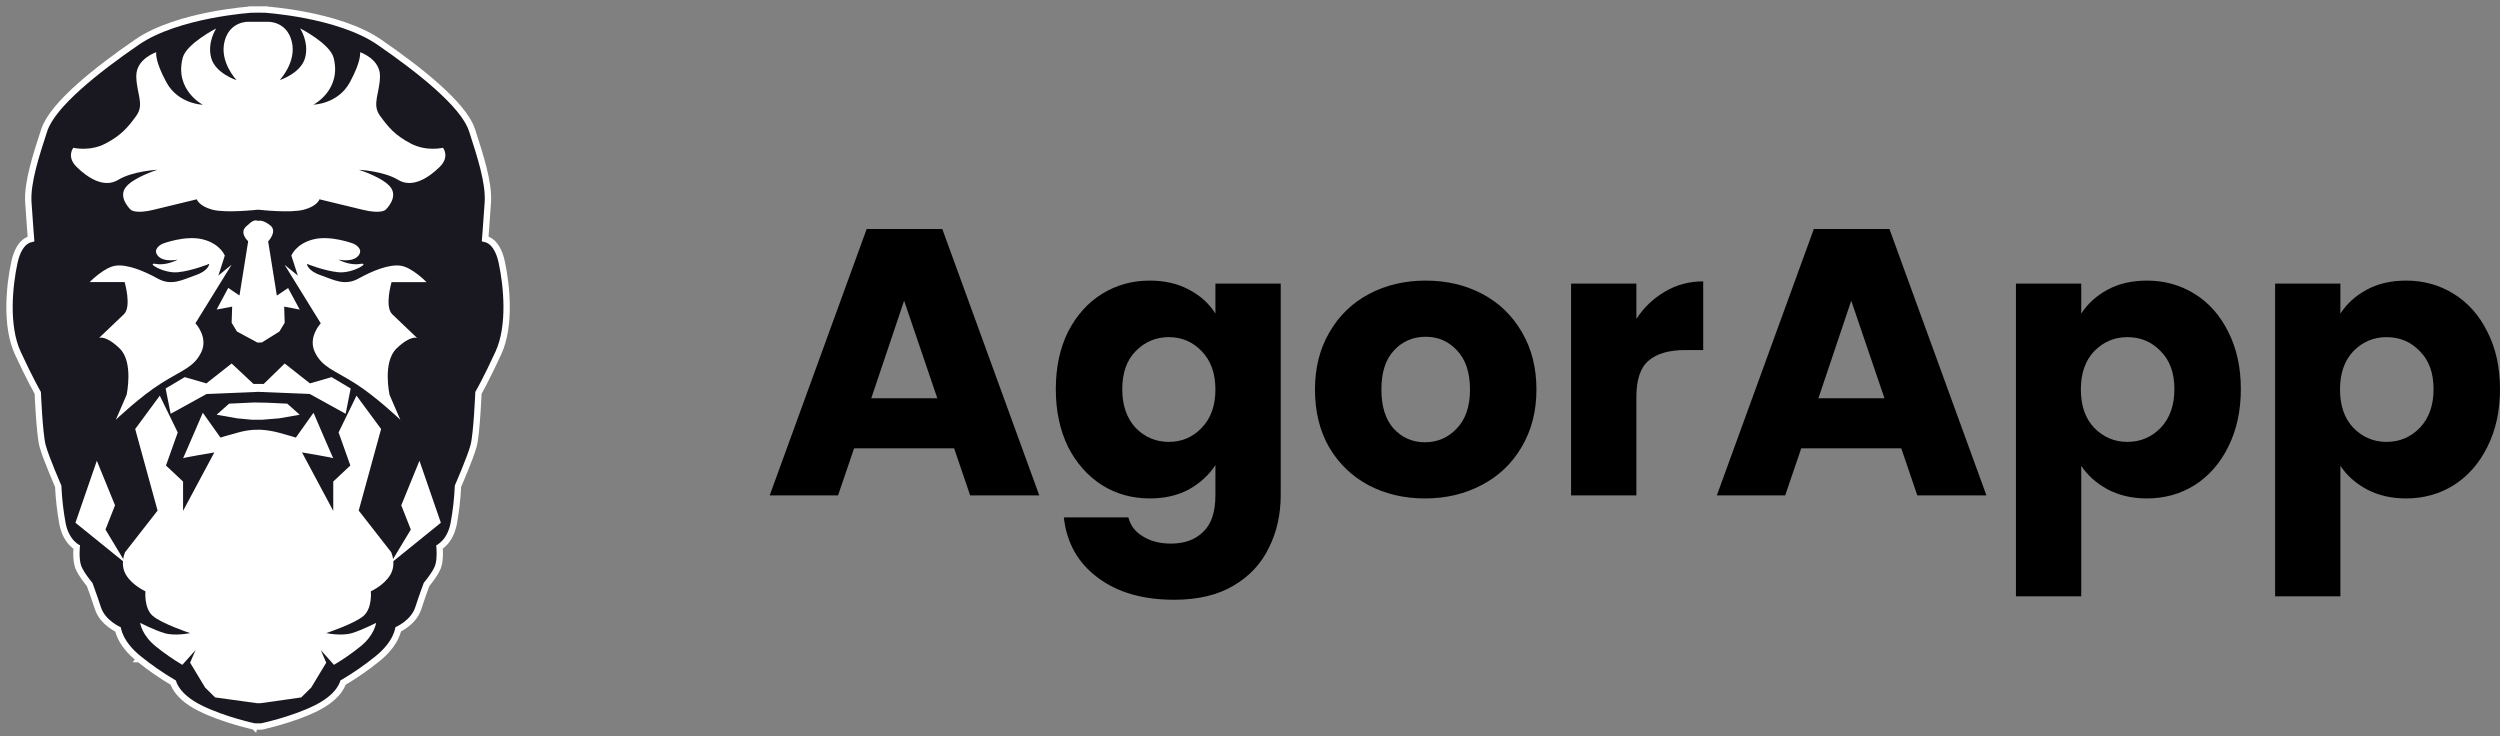 <svg width="197" height="58" viewBox="0 0 197 58" fill="none" xmlns="http://www.w3.org/2000/svg">
<rect x="0" y="0" width="197" height="58" fill="#808080" stroke="none"/>
<path d="M75.185 35.329H67.302L66.038 39.037H60.652L68.295 18.044H74.253L81.895 39.037H76.449L75.185 35.329ZM73.861 31.382L71.244 23.696L68.656 31.382H73.861Z" fill="black"/>
<path d="M90.6 22.111C91.784 22.111 92.817 22.35 93.699 22.829C94.602 23.307 95.294 23.935 95.775 24.713V22.35H100.921V39.008C100.921 40.543 100.61 41.928 99.988 43.164C99.386 44.42 98.453 45.417 97.19 46.155C95.946 46.892 94.391 47.261 92.526 47.261C90.038 47.261 88.022 46.673 86.478 45.497C84.933 44.341 84.051 42.766 83.83 40.772H88.915C89.076 41.41 89.457 41.908 90.058 42.267C90.66 42.646 91.402 42.835 92.285 42.835C93.348 42.835 94.191 42.526 94.812 41.908C95.454 41.31 95.775 40.343 95.775 39.008V36.645C95.274 37.422 94.582 38.06 93.699 38.559C92.817 39.037 91.784 39.277 90.6 39.277C89.216 39.277 87.962 38.928 86.839 38.23C85.716 37.512 84.823 36.505 84.161 35.209C83.519 33.894 83.198 32.379 83.198 30.664C83.198 28.949 83.519 27.444 84.161 26.148C84.823 24.852 85.716 23.855 86.839 23.158C87.962 22.46 89.216 22.111 90.6 22.111ZM95.775 30.694C95.775 29.418 95.414 28.411 94.692 27.673C93.99 26.936 93.127 26.567 92.105 26.567C91.082 26.567 90.209 26.936 89.487 27.673C88.785 28.391 88.434 29.388 88.434 30.664C88.434 31.94 88.785 32.957 89.487 33.714C90.209 34.452 91.082 34.821 92.105 34.821C93.127 34.821 93.99 34.452 94.692 33.714C95.414 32.977 95.775 31.97 95.775 30.694Z" fill="black"/>
<path d="M112.286 39.277C110.641 39.277 109.156 38.928 107.832 38.23C106.529 37.532 105.495 36.535 104.733 35.239C103.991 33.944 103.62 32.428 103.62 30.694C103.62 28.979 104.001 27.474 104.763 26.178C105.526 24.862 106.569 23.855 107.893 23.158C109.216 22.46 110.701 22.111 112.346 22.111C113.991 22.111 115.475 22.46 116.799 23.158C118.123 23.855 119.166 24.862 119.928 26.178C120.69 27.474 121.072 28.979 121.072 30.694C121.072 32.408 120.68 33.924 119.898 35.239C119.136 36.535 118.083 37.532 116.739 38.23C115.415 38.928 113.93 39.277 112.286 39.277ZM112.286 34.851C113.268 34.851 114.101 34.492 114.783 33.774C115.485 33.056 115.836 32.03 115.836 30.694C115.836 29.358 115.495 28.331 114.813 27.614C114.151 26.896 113.329 26.537 112.346 26.537C111.343 26.537 110.51 26.896 109.848 27.614C109.186 28.311 108.855 29.338 108.855 30.694C108.855 32.03 109.176 33.056 109.818 33.774C110.48 34.492 111.303 34.851 112.286 34.851Z" fill="black"/>
<path d="M128.946 25.131C129.548 24.214 130.3 23.497 131.203 22.978C132.106 22.44 133.109 22.171 134.212 22.171V27.584H132.798C131.514 27.584 130.551 27.863 129.909 28.421C129.267 28.959 128.946 29.916 128.946 31.292V39.037H123.801V22.35H128.946V25.131Z" fill="black"/>
<path d="M149.82 35.329H141.937L140.673 39.037H135.287L142.93 18.044H148.887L156.53 39.037H151.084L149.82 35.329ZM148.496 31.382L145.878 23.696L143.291 31.382H148.496Z" fill="black"/>
<path d="M164.001 24.713C164.503 23.935 165.195 23.307 166.077 22.829C166.96 22.35 167.993 22.111 169.177 22.111C170.561 22.111 171.814 22.46 172.938 23.158C174.061 23.855 174.944 24.852 175.586 26.148C176.247 27.444 176.578 28.949 176.578 30.664C176.578 32.379 176.247 33.894 175.586 35.209C174.944 36.505 174.061 37.512 172.938 38.23C171.814 38.928 170.561 39.277 169.177 39.277C168.013 39.277 166.98 39.037 166.077 38.559C165.195 38.08 164.503 37.462 164.001 36.705V46.992H158.856V22.35H164.001V24.713ZM171.343 30.664C171.343 29.388 170.982 28.391 170.26 27.673C169.558 26.936 168.685 26.567 167.642 26.567C166.619 26.567 165.746 26.936 165.024 27.673C164.322 28.411 163.971 29.418 163.971 30.694C163.971 31.97 164.322 32.977 165.024 33.714C165.746 34.452 166.619 34.821 167.642 34.821C168.665 34.821 169.538 34.452 170.26 33.714C170.982 32.957 171.343 31.94 171.343 30.664Z" fill="black"/>
<path d="M184.423 24.713C184.924 23.935 185.617 23.307 186.499 22.829C187.382 22.35 188.415 22.111 189.598 22.111C190.982 22.111 192.236 22.46 193.359 23.158C194.483 23.855 195.365 24.852 196.007 26.148C196.669 27.444 197 28.949 197 30.664C197 32.379 196.669 33.894 196.007 35.209C195.365 36.505 194.483 37.512 193.359 38.23C192.236 38.928 190.982 39.277 189.598 39.277C188.435 39.277 187.402 39.037 186.499 38.559C185.617 38.08 184.924 37.462 184.423 36.705V46.992H179.278V22.35H184.423V24.713ZM191.765 30.664C191.765 29.388 191.404 28.391 190.681 27.673C189.979 26.936 189.107 26.567 188.064 26.567C187.041 26.567 186.168 26.936 185.446 27.673C184.744 28.411 184.393 29.418 184.393 30.694C184.393 31.97 184.744 32.977 185.446 33.714C186.168 34.452 187.041 34.821 188.064 34.821C189.087 34.821 189.959 34.452 190.681 33.714C191.404 32.957 191.765 31.94 191.765 30.664Z" fill="black"/>
<path d="M10.974 51.938C11.821 52.619 12.716 53.238 13.652 53.791C13.662 53.822 13.674 53.857 13.69 53.897C13.742 54.027 13.831 54.203 13.98 54.408C14.279 54.817 14.815 55.33 15.769 55.804C16.711 56.273 17.779 56.632 18.606 56.874C19.021 56.995 19.377 57.088 19.63 57.15C19.757 57.181 19.858 57.205 19.927 57.22C19.962 57.228 19.989 57.234 20.007 57.238L20.028 57.243L20.034 57.244L20.035 57.244L20.036 57.245L20.036 57.245L20.088 57L20.036 57.245L20.062 57.25H20.088H20.562H20.588L20.613 57.245L20.562 57L20.613 57.245L20.613 57.245L20.614 57.245L20.615 57.244L20.621 57.243L20.642 57.239C20.661 57.234 20.688 57.228 20.723 57.221C20.794 57.205 20.896 57.181 21.024 57.15C21.28 57.088 21.641 56.996 22.06 56.874C22.896 56.632 23.972 56.273 24.914 55.804C25.868 55.33 26.404 54.817 26.703 54.408C26.852 54.203 26.941 54.027 26.993 53.897C27.009 53.857 27.021 53.822 27.031 53.791C27.967 53.238 28.862 52.619 29.71 51.938C30.502 51.309 30.925 50.7 31.151 50.238C31.264 50.007 31.326 49.815 31.36 49.676C31.368 49.646 31.374 49.619 31.379 49.594C31.405 49.581 31.435 49.566 31.467 49.549C31.596 49.48 31.771 49.377 31.958 49.237C32.328 48.961 32.767 48.527 32.963 47.92C33.137 47.386 33.304 46.907 33.428 46.563C33.49 46.391 33.541 46.252 33.576 46.157C33.593 46.11 33.607 46.074 33.616 46.049L33.618 46.046C33.637 46.023 33.665 45.99 33.698 45.949C33.764 45.866 33.855 45.75 33.954 45.616C34.146 45.353 34.381 45.002 34.504 44.695C34.633 44.37 34.657 43.916 34.656 43.574C34.655 43.397 34.647 43.239 34.64 43.124C34.639 43.117 34.639 43.11 34.638 43.104C34.641 43.102 34.644 43.1 34.647 43.099C34.746 43.035 34.876 42.937 35.015 42.792C35.294 42.5 35.599 42.024 35.749 41.281L35.749 41.281L35.75 41.276C35.93 40.297 36.044 39.307 36.089 38.313L36.114 38.255C36.142 38.191 36.182 38.098 36.23 37.984C36.328 37.755 36.46 37.441 36.6 37.098C36.878 36.418 37.193 35.606 37.319 35.134C37.448 34.651 37.543 33.577 37.606 32.654C37.638 32.187 37.663 31.748 37.679 31.425C37.687 31.265 37.693 31.133 37.697 31.041L37.701 30.959C37.701 30.959 37.701 30.959 37.701 30.959C37.721 30.923 37.75 30.871 37.788 30.802C37.864 30.664 37.976 30.459 38.116 30.189C38.398 29.648 38.798 28.849 39.274 27.81C39.77 26.727 39.93 25.392 39.922 24.114C39.915 22.832 39.737 21.584 39.539 20.663C39.335 19.714 38.976 19.23 38.621 18.993C38.48 18.898 38.345 18.847 38.232 18.821L38.234 18.792C38.248 18.618 38.267 18.369 38.29 18.073C38.335 17.481 38.392 16.701 38.442 15.945C38.494 15.152 38.335 14.21 38.092 13.238C37.858 12.303 37.54 11.32 37.239 10.39L37.201 10.272C37.031 9.745 36.677 9.185 36.209 8.614C35.739 8.041 35.142 7.443 34.47 6.842C33.127 5.64 31.47 4.412 29.89 3.323C28.27 2.207 25.995 1.567 24.149 1.204C23.221 1.023 22.394 0.909 21.798 0.841C21.5 0.807 21.259 0.785 21.093 0.77C21.01 0.763 20.945 0.758 20.901 0.755L20.851 0.752L20.837 0.751L20.834 0.751L20.833 0.751L20.833 0.75C20.833 0.75 20.833 0.75 20.817 1L20.833 0.75L20.825 0.75H20.817H19.865H19.857L19.849 0.75L19.865 1C19.849 0.75 19.849 0.75 19.849 0.751L19.849 0.751L19.848 0.751L19.845 0.751L19.831 0.752L19.781 0.755C19.737 0.759 19.672 0.764 19.589 0.771C19.423 0.785 19.182 0.808 18.884 0.842C18.288 0.911 17.46 1.025 16.532 1.207C14.685 1.57 12.41 2.21 10.79 3.323C9.21 4.409 7.555 5.637 6.214 6.839C5.543 7.44 4.947 8.038 4.477 8.611C4.008 9.182 3.654 9.743 3.482 10.268L3.474 10.293C3.162 11.249 2.829 12.269 2.586 13.238C2.341 14.212 2.182 15.157 2.234 15.952C2.284 16.707 2.341 17.488 2.385 18.081C2.408 18.377 2.427 18.625 2.441 18.8L2.443 18.829C2.33 18.855 2.196 18.906 2.055 19C1.7 19.237 1.342 19.721 1.136 20.671C0.936 21.594 0.758 22.843 0.75 24.125C0.743 25.403 0.904 26.738 1.402 27.819C1.88 28.856 2.28 29.654 2.562 30.193C2.702 30.463 2.813 30.668 2.889 30.806C2.927 30.875 2.956 30.927 2.976 30.962L2.976 30.962L2.98 31.045C2.984 31.137 2.99 31.268 2.998 31.43C3.014 31.752 3.039 32.191 3.071 32.658C3.134 33.581 3.229 34.654 3.358 35.138C3.484 35.611 3.799 36.422 4.077 37.102C4.217 37.445 4.349 37.76 4.447 37.988C4.495 38.102 4.535 38.195 4.563 38.26L4.588 38.317C4.633 39.312 4.747 40.302 4.927 41.281L4.927 41.281L4.928 41.285C5.078 42.028 5.383 42.504 5.662 42.796C5.801 42.941 5.931 43.04 6.03 43.103C6.033 43.105 6.036 43.106 6.039 43.108C6.038 43.115 6.038 43.122 6.038 43.129C6.03 43.243 6.022 43.402 6.022 43.579C6.021 43.921 6.045 44.374 6.173 44.698C6.295 45.005 6.53 45.357 6.723 45.62C6.821 45.754 6.912 45.87 6.979 45.953C7.012 45.994 7.04 46.028 7.059 46.05L7.061 46.053C7.07 46.078 7.084 46.114 7.101 46.161C7.136 46.256 7.187 46.395 7.249 46.567C7.372 46.912 7.54 47.39 7.714 47.925C7.911 48.532 8.35 48.965 8.72 49.241C8.906 49.381 9.081 49.484 9.21 49.553C9.243 49.57 9.272 49.586 9.299 49.599C9.304 49.623 9.31 49.65 9.317 49.68C9.352 49.818 9.415 50.01 9.528 50.24C9.755 50.701 10.18 51.308 10.974 51.938ZM10.974 51.938C10.973 51.938 10.973 51.938 10.973 51.938L11.13 51.743L10.974 51.938C10.974 51.938 10.974 51.938 10.974 51.938Z" fill="#191820" stroke="white" stroke-width="0.5"/>
<path d="M20.517 55.414L23.737 54.957L24.526 54.176L25.706 52.219L25.283 51.232L26.316 52.39C27.035 51.963 27.723 51.486 28.375 50.963C29.529 50.049 29.637 49.081 29.637 49.081C29.637 49.081 28.574 49.631 27.738 49.888C26.903 50.144 25.706 49.888 25.706 49.888C25.706 49.888 27.977 49.137 28.666 48.514C29.354 47.891 29.221 46.593 29.221 46.593C29.221 46.593 30.262 46.136 30.76 45.287C31.258 44.437 30.823 43.509 30.823 43.509L28.267 40.234L30.031 33.806L28.093 31.177L26.681 34.075L27.608 36.68L26.261 37.944V40.257L23.798 35.651C23.798 35.651 26.259 36.061 26.261 36.111C26.263 36.161 24.705 32.525 24.705 32.525L23.313 34.482C23.313 34.482 22.771 34.31 21.983 34.099C21.506 33.97 21.018 33.891 20.525 33.861L19.96 33.87C19.535 33.903 19.114 33.979 18.704 34.099C17.916 34.307 17.373 34.482 17.373 34.482L15.982 32.525C15.982 32.525 14.419 36.16 14.426 36.111C14.432 36.062 16.889 35.651 16.889 35.651L14.426 40.257V37.947L13.079 36.683L14.006 34.078L12.591 31.177L10.653 33.806L12.417 40.234L9.86 43.509C9.86 43.509 9.425 44.436 9.924 45.287C10.423 46.137 11.462 46.593 11.462 46.593C11.462 46.593 11.329 47.891 12.018 48.514C12.708 49.137 14.978 49.888 14.978 49.888C14.978 49.888 13.782 50.144 12.945 49.888C12.109 49.631 11.046 49.081 11.046 49.081C11.046 49.081 11.155 50.049 12.309 50.963C12.961 51.486 13.649 51.963 14.368 52.39L15.404 51.232L14.981 52.219L16.161 54.176L16.95 54.957L20.264 55.414H20.517Z" fill="white"/>
<path d="M22.959 20.14C22.959 20.14 23.319 19.202 24.7 18.86C26.081 18.518 27.864 19.205 27.864 19.205C27.864 19.205 28.702 19.579 28.247 20.143C27.792 20.707 26.666 20.456 26.666 20.456C26.666 20.456 27.52 20.947 28.383 20.797C29.245 20.647 27.805 21.567 26.655 21.452C25.505 21.336 24.183 20.79 24.183 20.79C24.183 20.79 24.205 21.32 25.252 21.682C26.299 22.044 27.148 22.559 28.247 21.951C29.346 21.342 30.629 20.819 31.547 20.934C32.465 21.048 33.609 22.232 33.609 22.232H30.854C30.854 22.232 30.283 24.167 30.914 24.768C31.545 25.368 32.871 26.634 32.871 26.634C32.871 26.634 32.364 26.381 31.245 27.462C30.126 28.542 30.7 31.122 30.7 31.122L31.547 33.079C31.547 33.079 29.646 31.26 27.978 30.207C26.311 29.155 25.396 28.948 24.817 27.759C24.238 26.57 25.275 25.477 25.275 25.477L22.426 20.866L23.468 21.716L22.959 20.14Z" fill="white"/>
<path d="M33.053 36.307L31.62 39.818L32.373 41.728L30.755 44.416L34.739 41.193L33.053 36.307Z" fill="white"/>
<path d="M20.45 16.532C20.45 16.532 22.863 16.807 23.938 16.525C25.013 16.242 25.175 15.705 25.175 15.705C25.175 15.705 27.071 16.156 28.562 16.525C30.052 16.894 30.39 16.525 30.39 16.525C30.39 16.525 31.358 15.624 30.822 14.818C30.287 14.011 28.279 13.379 28.279 13.379C28.279 13.379 30.222 13.472 31.371 14.172C32.52 14.871 33.831 13.957 34.65 13.15C35.47 12.344 34.907 11.644 34.907 11.644C34.907 11.644 33.616 11.967 32.366 11.308C31.116 10.649 30.605 10.03 29.943 9.12C29.282 8.209 29.933 7.348 29.943 5.993C29.953 4.639 28.374 4.111 28.374 4.111C28.374 4.111 28.509 4.756 27.571 6.481C26.634 8.206 24.703 8.247 24.703 8.247C24.703 8.247 26.945 7.085 26.287 4.548C25.997 3.43 23.646 2.233 23.646 2.233C23.646 2.233 24.368 3.304 24.046 4.541C23.724 5.778 22.039 6.312 22.039 6.312C22.039 6.312 23.4 4.882 22.989 3.259C22.577 1.635 21.089 1.717 21.089 1.717H19.597C19.597 1.717 18.112 1.631 17.695 3.259C17.278 4.887 18.645 6.32 18.645 6.32C18.645 6.32 16.961 5.782 16.638 4.548C16.315 3.314 17.038 2.241 17.038 2.241C17.038 2.241 14.687 3.437 14.397 4.555C13.739 7.093 15.98 8.255 15.98 8.255C15.98 8.255 14.049 8.208 13.112 6.484C12.174 4.761 12.309 4.114 12.309 4.114C12.309 4.114 10.73 4.635 10.74 5.996C10.749 7.357 11.402 8.211 10.74 9.123C10.077 10.035 9.57 10.649 8.32 11.308C7.07 11.967 5.779 11.644 5.779 11.644C5.779 11.644 5.215 12.343 6.036 13.15C6.856 13.958 8.165 14.871 9.315 14.172C10.465 13.472 12.406 13.379 12.406 13.379C12.406 13.379 10.398 14.01 9.863 14.818C9.327 15.625 10.299 16.525 10.299 16.525C10.299 16.525 10.636 16.894 12.127 16.525C13.619 16.156 15.508 15.705 15.508 15.705C15.508 15.705 15.669 16.242 16.744 16.525C17.819 16.807 20.303 16.525 20.303 16.525L20.45 16.532Z" fill="white"/>
<path d="M17.715 20.14C17.715 20.14 17.356 19.202 15.974 18.86C14.593 18.518 12.811 19.205 12.811 19.205C12.811 19.205 11.972 19.579 12.428 20.143C12.883 20.707 14.009 20.456 14.009 20.456C14.009 20.456 13.154 20.947 12.292 20.797C11.431 20.647 12.868 21.567 14.019 21.452C15.17 21.336 16.492 20.79 16.492 20.79C16.492 20.79 16.469 21.32 15.422 21.682C14.375 22.044 13.527 22.559 12.428 21.951C11.329 21.342 10.044 20.819 9.127 20.934C8.211 21.048 7.066 22.229 7.066 22.229H9.82C9.82 22.229 10.392 24.164 9.761 24.765C9.13 25.365 7.803 26.631 7.803 26.631C7.803 26.631 8.311 26.378 9.429 27.458C10.546 28.539 9.974 31.119 9.974 31.119L9.127 33.076C9.127 33.076 11.024 31.26 12.696 30.207C14.368 29.155 15.281 28.945 15.858 27.756C16.435 26.567 15.399 25.474 15.399 25.474L18.248 20.863L17.207 21.713L17.715 20.14Z" fill="white"/>
<path d="M20.781 30.255L22.433 28.644L24.425 30.211L26.13 29.717L27.633 30.611L27.238 32.607L24.408 31.046L20.381 30.88H20.303L16.277 31.046L13.448 32.607L13.052 30.611L14.555 29.717L16.26 30.211L18.252 28.644L19.976 30.255H20.781Z" fill="white"/>
<path d="M21.049 31.734L22.634 31.808L23.617 32.681L21.998 32.965L20.646 33.075H19.84L18.69 32.965L17.071 32.681L18.053 31.808L20.041 31.715L21.049 31.734Z" fill="white"/>
<path d="M7.631 36.307L9.064 39.818L8.311 41.728L9.929 44.416L5.945 41.193L7.631 36.307Z" fill="white"/>
<path d="M20.307 17.395C20.071 17.321 19.92 17.352 19.39 17.85C18.829 18.371 19.557 19.013 19.557 19.013L18.871 23.285L17.984 22.689L17.071 24.392L18.294 24.162L18.254 25.434L18.671 26.125L20.284 26.994L20.633 26.986L22.017 26.125L22.433 25.434L22.394 24.162L23.617 24.395L22.702 22.697L21.816 23.293L21.13 19.02C21.13 19.02 21.896 18.231 21.292 17.756C20.688 17.281 20.38 17.403 20.38 17.403L20.307 17.395Z" fill="white"/>
</svg>
